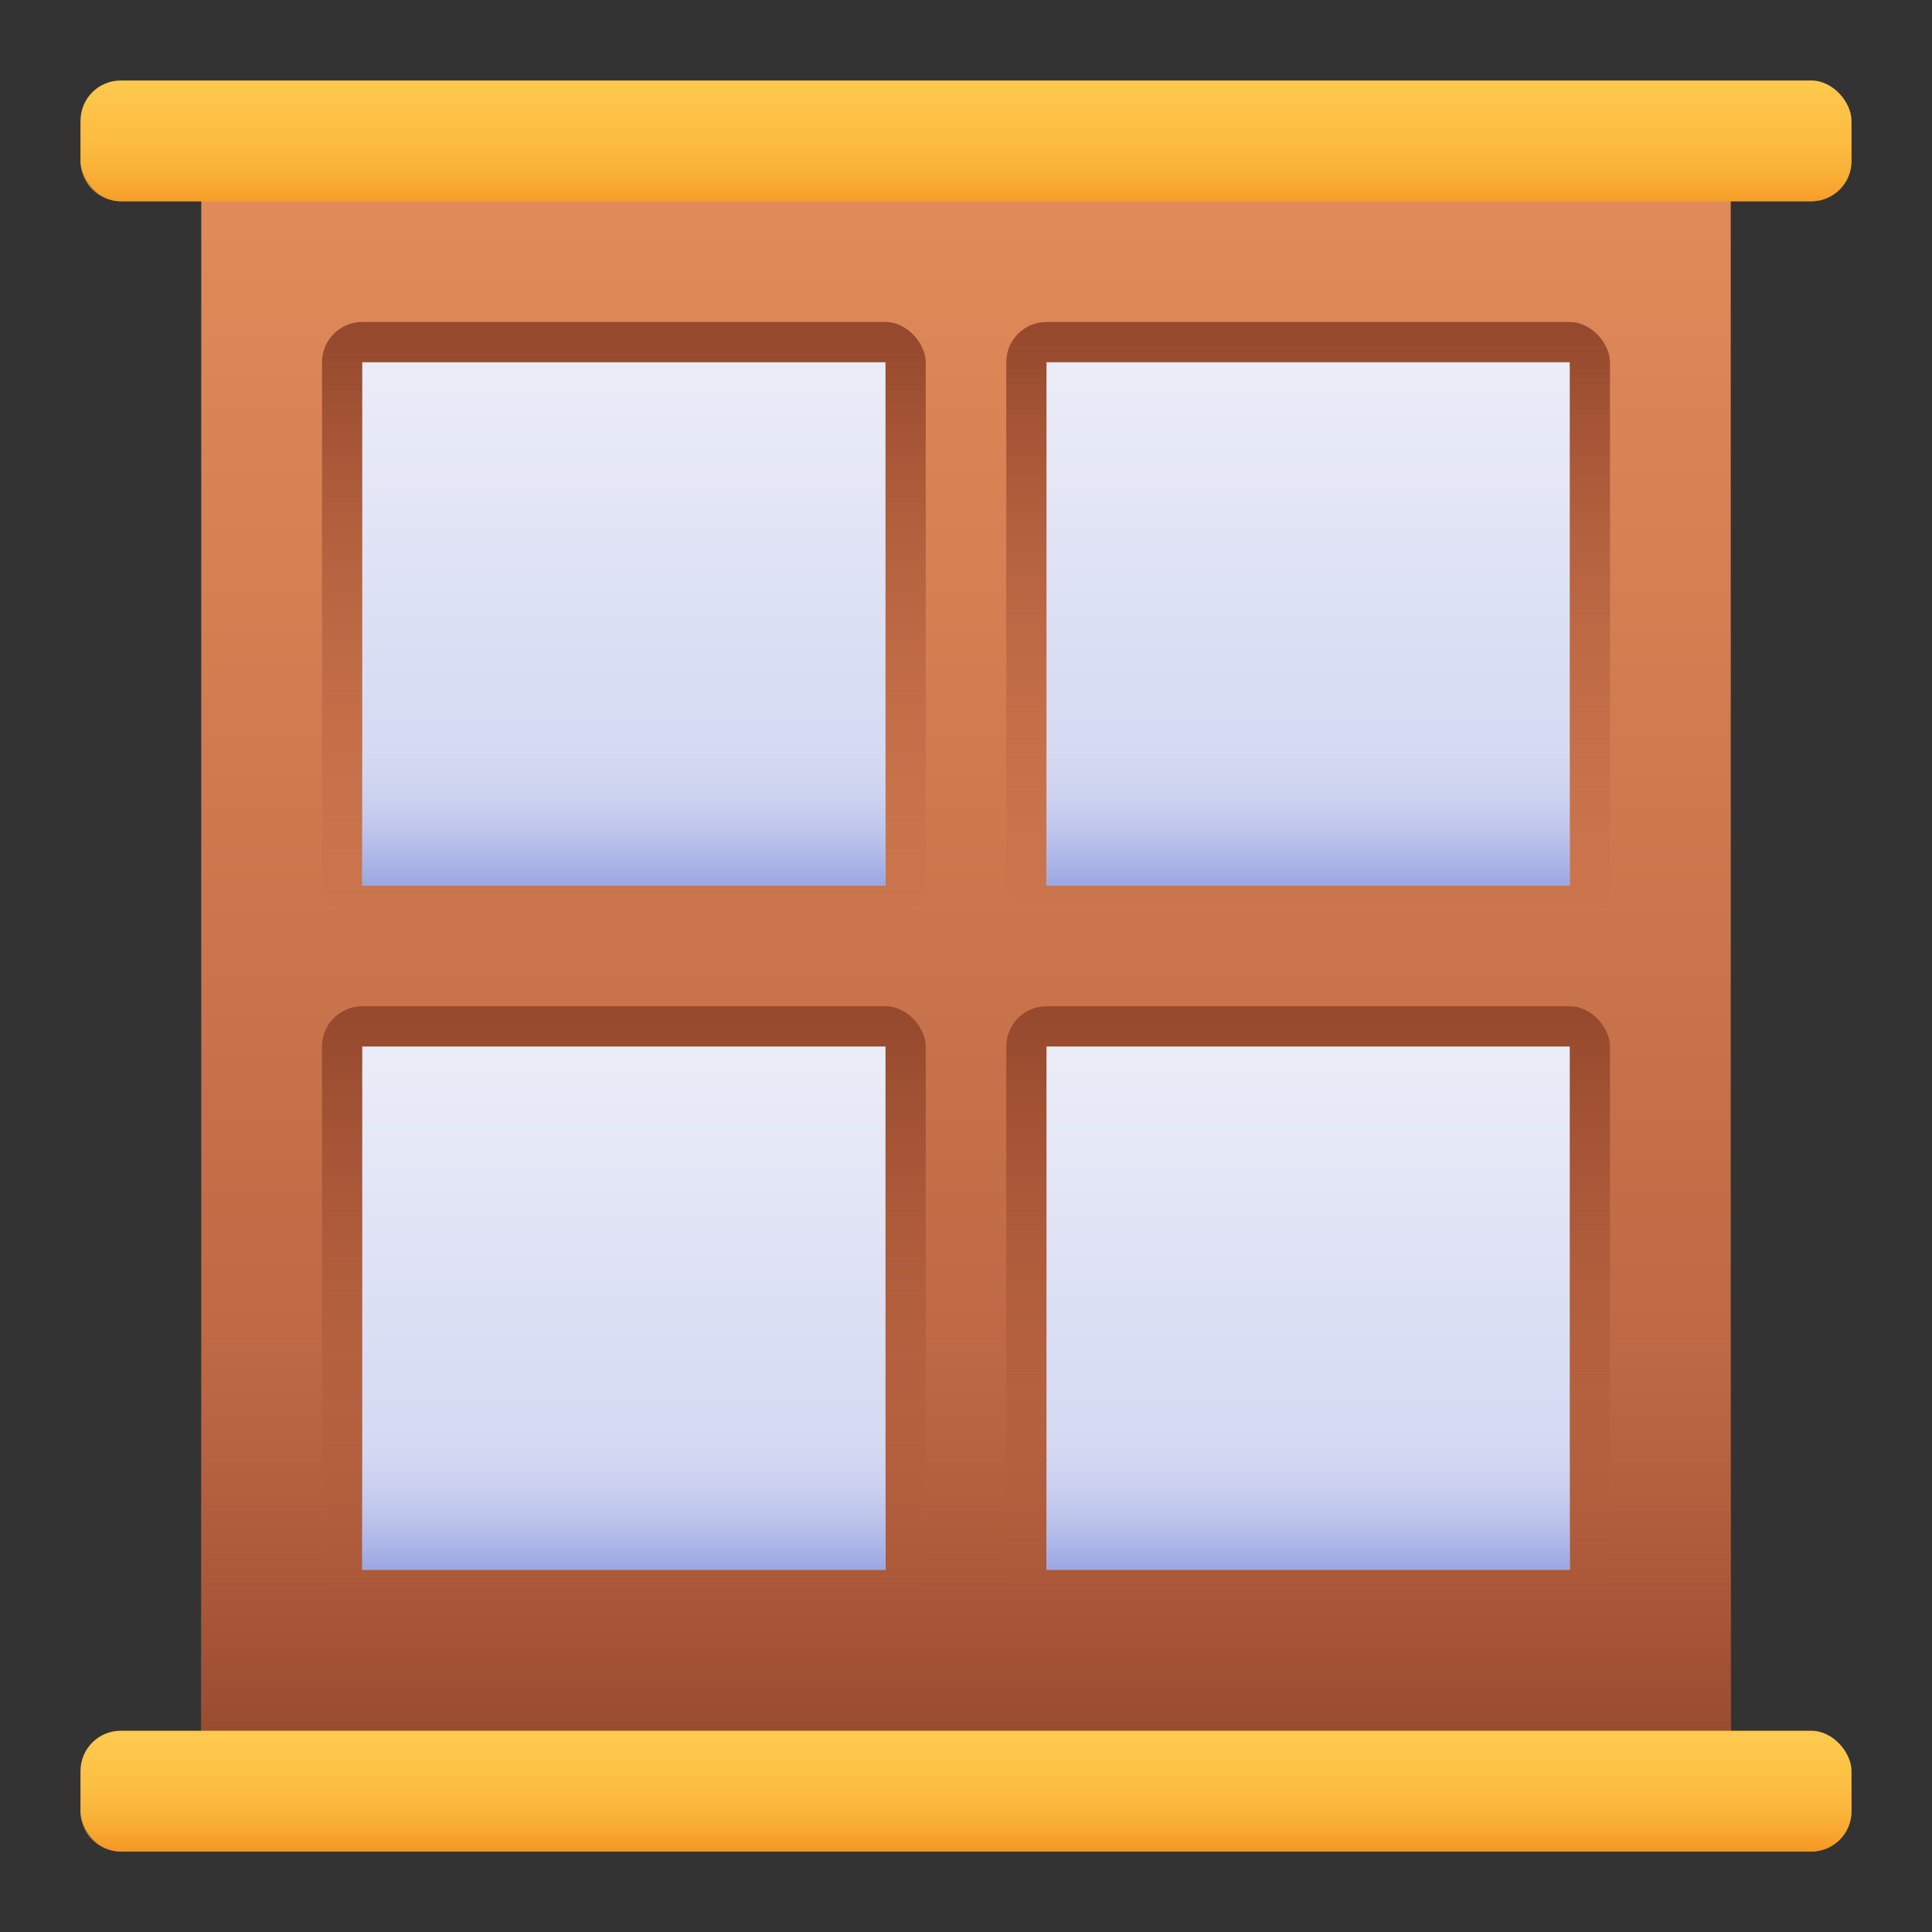 <svg xmlns="http://www.w3.org/2000/svg" xmlns:xlink="http://www.w3.org/1999/xlink" viewBox="0 0 48 48"><rect x="0" y="0" width="48" height="48" fill="#333333" stroke="none"/><defs><style>.cls-1{fill:url(#linear-gradient);}.cls-2{fill:url(#linear-gradient-2);}.cls-3{fill:url(#linear-gradient-3);}.cls-4{fill:url(#linear-gradient-4);}.cls-5{fill:url(#linear-gradient-5);}.cls-6{fill:url(#linear-gradient-6);}.cls-7{fill:url(#linear-gradient-7);}.cls-8{fill:url(#linear-gradient-8);}.cls-9{fill:url(#linear-gradient-9);}.cls-10{fill:url(#linear-gradient-10);}.cls-11{fill:url(#linear-gradient-11);}.cls-12{fill:url(#linear-gradient-12);}.cls-13{fill:url(#linear-gradient-13);}.cls-14{fill:url(#linear-gradient-14);}.cls-15{fill:url(#linear-gradient-15);}.cls-16{fill:url(#linear-gradient-16);}.cls-17{fill:url(#linear-gradient-17);}.cls-18{fill:url(#linear-gradient-18);}</style><linearGradient id="linear-gradient" x1="24" y1="3.875" x2="24" y2="43.138" gradientUnits="userSpaceOnUse"><stop offset="0" stop-color="#e28b5a"/><stop offset="1" stop-color="#b35e3e"/></linearGradient><linearGradient id="linear-gradient-2" x1="24" y1="32.966" x2="24" y2="43.763" gradientUnits="userSpaceOnUse"><stop offset="0" stop-color="#b35e3e" stop-opacity="0"/><stop offset="1" stop-color="#96492d"/></linearGradient><linearGradient id="linear-gradient-3" x1="24" y1="2" x2="24" y2="4.969" gradientUnits="userSpaceOnUse"><stop offset="0" stop-color="#ffca4f"/><stop offset="1" stop-color="#f7ae30"/></linearGradient><linearGradient id="linear-gradient-4" x1="24" y1="43.167" x2="24" y2="46" xlink:href="#linear-gradient-3"/><linearGradient id="linear-gradient-5" x1="15.5" y1="8.417" x2="15.5" y2="22.994" gradientUnits="userSpaceOnUse"><stop offset="0" stop-color="#96492d"/><stop offset="1" stop-color="#b35e3e" stop-opacity="0"/></linearGradient><linearGradient id="linear-gradient-6" x1="32.5" y1="8.25" x2="32.5" y2="22.888" xlink:href="#linear-gradient-5"/><linearGradient id="linear-gradient-7" x1="32.5" y1="25.188" x2="32.5" y2="39.877" xlink:href="#linear-gradient-5"/><linearGradient id="linear-gradient-8" x1="15.5" y1="25.25" x2="15.5" y2="39.731" xlink:href="#linear-gradient-5"/><linearGradient id="linear-gradient-9" x1="15.5" y1="9.361" x2="15.5" y2="21.995" gradientUnits="userSpaceOnUse"><stop offset="0" stop-color="#eaecf7"/><stop offset="1" stop-color="#cdd3f1"/></linearGradient><linearGradient id="linear-gradient-10" x1="15.5" y1="18.111" x2="15.5" y2="21.998" gradientUnits="userSpaceOnUse"><stop offset="0" stop-color="#e2e5f4" stop-opacity="0"/><stop offset="1" stop-color="#9aa6e2"/></linearGradient><linearGradient id="linear-gradient-11" x1="32.5" y1="9.361" x2="32.5" y2="21.995" xlink:href="#linear-gradient-9"/><linearGradient id="linear-gradient-12" x1="32.5" y1="18.111" x2="32.5" y2="21.998" xlink:href="#linear-gradient-10"/><linearGradient id="linear-gradient-13" x1="15.5" y1="26.361" x2="15.5" y2="38.995" xlink:href="#linear-gradient-9"/><linearGradient id="linear-gradient-14" x1="32.5" y1="26.361" x2="32.5" y2="38.995" xlink:href="#linear-gradient-9"/><linearGradient id="linear-gradient-15" x1="24" y1="3" x2="24" y2="5.417" gradientUnits="userSpaceOnUse"><stop offset="0" stop-color="#ffca4f" stop-opacity="0"/><stop offset="1" stop-color="#f4901f"/></linearGradient><linearGradient id="linear-gradient-16" y1="44" x2="24" y2="46.188" xlink:href="#linear-gradient-15"/><linearGradient id="linear-gradient-17" x1="15.5" y1="35.111" x2="15.5" y2="38.998" xlink:href="#linear-gradient-10"/><linearGradient id="linear-gradient-18" x1="32.5" y1="35.111" x2="32.5" y2="38.998" xlink:href="#linear-gradient-10"/></defs><title>Furniture Gradient</title><g id="Window"><rect class="cls-1" x="5" y="4" width="38" height="40"/><rect class="cls-2" x="5" y="33" width="38" height="11"/><rect class="cls-3" x="2" y="2" width="44" height="3" rx="1" ry="1"/><rect class="cls-4" x="2" y="43" width="44" height="3" rx="1" ry="1"/><rect class="cls-5" x="8" y="8" width="15" height="15" rx="1" ry="1"/><rect class="cls-6" x="25" y="8" width="15" height="15" rx="1" ry="1"/><rect class="cls-7" x="25" y="25" width="15" height="15" rx="1" ry="1"/><rect class="cls-8" x="8" y="25" width="15" height="15" rx="1" ry="1"/><rect class="cls-9" x="9" y="9" width="13" height="13"/><rect class="cls-10" x="9" y="18" width="13" height="4"/><rect class="cls-11" x="26" y="9" width="13" height="13"/><rect class="cls-12" x="26" y="18" width="13" height="4"/><rect class="cls-13" x="9" y="26" width="13" height="13"/><rect class="cls-14" x="26" y="26" width="13" height="13"/><path class="cls-15" d="M2,4A1,1,0,0,0,3,5H45a1,1,0,0,0,1-1V3H2Z"/><path class="cls-16" d="M2,45a1,1,0,0,0,1,1H45a1,1,0,0,0,1-1V44H2Z"/><rect class="cls-17" x="9" y="35" width="13" height="4"/><rect class="cls-18" x="26" y="35" width="13" height="4"/></g></svg>